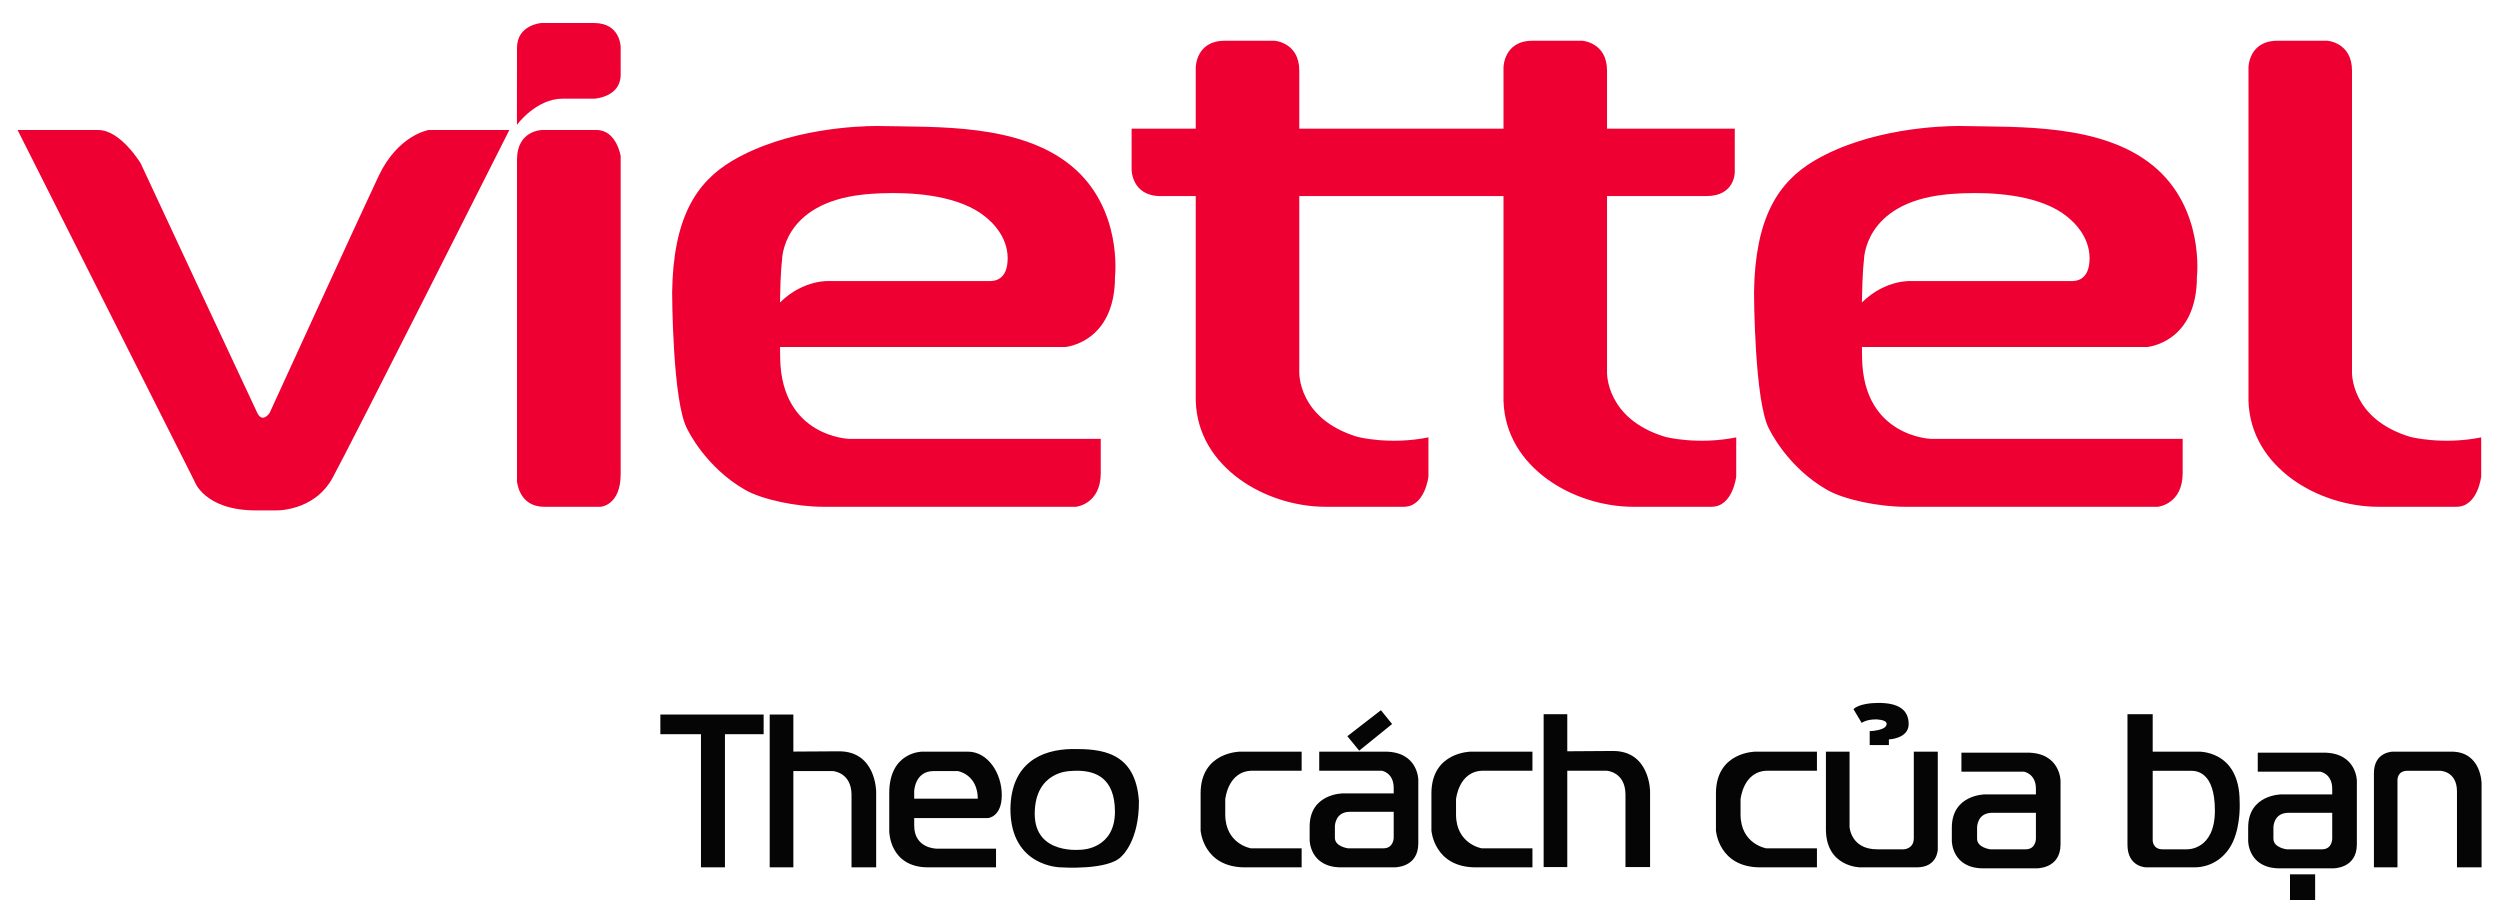 <svg width="90" height="33" viewBox="0 0 90 33" fill="none" xmlns="http://www.w3.org/2000/svg">
<g clip-path="url(#clip0_1126_6452)">
<path fill-rule="evenodd" clip-rule="evenodd" d="M67.613 25.305C66.905 25.309 66.725 25.53 66.725 25.53L67.02 26.025C67.02 26.025 67.179 25.898 67.529 25.898C67.529 25.898 67.917 25.898 67.919 26.058C67.924 26.304 67.309 26.321 67.309 26.321V26.823H68V26.619C68 26.619 68.712 26.594 68.712 26.066C68.712 25.538 68.322 25.301 67.613 25.305ZM49.713 25.568L48.505 26.503L48.931 27.024L50.116 26.065L49.713 25.568ZM55.571 25.71V31.214H56.422V27.746H57.838C57.838 27.746 58.517 27.781 58.517 28.61V31.214H59.403V28.491C59.403 28.491 59.403 27.027 58.057 27.035L56.422 27.046V25.71H55.571ZM76.589 25.71V30.409C76.589 31.226 77.268 31.225 77.268 31.225H78.988C79.659 31.225 80.155 30.82 80.391 30.293C80.678 29.65 80.627 28.862 80.627 28.862C80.627 26.978 79.115 27.059 79.115 27.059H77.497V25.71H76.589ZM23.773 25.722V26.432H25.235V31.225H26.098V26.432H27.491V25.722H23.773ZM27.709 25.722V31.225H28.561V27.758H29.976C29.976 27.758 30.655 27.793 30.655 28.622V31.225H31.542V28.503C31.542 28.503 31.542 27.039 30.195 27.047L28.561 27.057V25.722H27.709ZM38.585 26.965C37.48 26.984 36.398 27.477 36.375 29.119C36.375 31.225 38.193 31.225 38.193 31.225C38.193 31.225 39.92 31.344 40.38 30.823C40.38 30.823 41.013 30.279 41.001 28.835C40.879 27.03 39.604 26.956 38.585 26.965ZM33.199 27.059C33.199 27.059 32.013 27.059 32.013 28.551V29.924C32.013 29.924 32.014 31.225 33.417 31.225H35.857V30.551H33.717C33.717 30.551 32.911 30.551 32.911 29.722V29.45H35.569C35.569 29.45 36.064 29.415 36.064 28.622C36.064 27.828 35.558 27.059 34.844 27.059H33.199ZM44.649 27.059C44.649 27.059 43.222 27.059 43.222 28.562V29.9C43.222 29.9 43.314 31.225 44.822 31.225H46.859V30.539H45.029C45.029 30.539 44.109 30.385 44.109 29.32V28.775C44.109 28.775 44.2 27.746 45.087 27.746H46.859V27.059H44.649ZM47.492 27.059V27.746H49.748C49.748 27.746 50.173 27.817 50.173 28.361V28.562H48.344C48.344 28.562 47.147 28.562 47.147 29.758V30.243C47.147 30.243 47.147 31.225 48.286 31.225H50.173C50.173 31.225 51.059 31.261 51.059 30.361V28.065C51.059 28.065 51.048 27.059 49.863 27.059H47.492ZM52.959 27.059C52.959 27.059 51.531 27.059 51.531 28.562V29.9C51.531 29.9 51.623 31.225 53.131 31.225H55.168V30.539H53.338C53.338 30.539 52.417 30.385 52.417 29.32V28.775C52.417 28.775 52.509 27.746 53.396 27.746H55.168V27.059H52.959ZM63.201 27.059C63.201 27.059 61.774 27.059 61.774 28.562V29.9C61.774 29.9 61.866 31.225 63.373 31.225H65.41V30.539H63.581C63.581 30.539 62.66 30.385 62.66 29.32V28.775C62.66 28.775 62.752 27.746 63.638 27.746H65.41V27.059H63.201ZM65.733 27.059V29.852C65.733 31.214 66.964 31.225 66.964 31.225H69.001C69.76 31.225 69.76 30.575 69.76 30.575V27.059H68.897V30.172C68.897 30.574 68.529 30.575 68.529 30.575H67.574C66.63 30.575 66.584 29.77 66.584 29.77V27.059H65.733ZM86.143 27.059C86.143 27.059 85.461 27.059 85.461 27.831V31.225H86.309V28.081C86.309 28.081 86.299 27.749 86.661 27.749H87.851C87.851 27.749 88.451 27.758 88.451 28.492V31.225H89.337V28.208C89.337 28.208 89.337 27.059 88.251 27.059H86.143ZM70.611 27.095V27.781H72.867C72.867 27.781 73.293 27.852 73.293 28.397V28.598H71.463C71.463 28.598 70.266 28.598 70.266 29.793V30.279C70.266 30.279 70.266 31.261 71.405 31.261H73.293C73.293 31.261 74.179 31.297 74.179 30.397V28.101C74.179 28.101 74.167 27.095 72.982 27.095H70.611ZM81.279 27.095V27.781H83.535C83.535 27.781 83.96 27.852 83.96 28.397V28.598H82.131C82.131 28.598 80.934 28.598 80.934 29.793V30.279C80.934 30.279 80.934 31.261 82.073 31.261H83.96C83.96 31.261 84.847 31.297 84.847 30.397V28.101C84.847 28.101 84.835 27.095 83.65 27.095H81.279ZM38.804 27.747C39.457 27.755 40.128 28.021 40.138 29.201C40.15 30.551 38.964 30.586 38.964 30.586C38.964 30.586 37.238 30.811 37.25 29.284C37.261 27.757 38.527 27.758 38.527 27.758C38.617 27.75 38.711 27.746 38.804 27.747V27.747ZM77.497 27.749H78.865C79.04 27.749 79.736 27.749 79.736 29.181C79.736 30.612 78.737 30.575 78.737 30.575H77.85C77.498 30.575 77.497 30.257 77.497 30.257V27.749ZM33.613 27.758H34.476C34.476 27.758 35.19 27.864 35.201 28.752H32.911V28.48C32.911 28.48 32.934 27.758 33.613 27.758ZM48.597 29.225H50.173V30.16C50.173 30.16 50.173 30.539 49.805 30.539H48.528C48.528 30.539 48.056 30.48 48.056 30.16V29.746C48.056 29.746 48.056 29.225 48.597 29.225V29.225ZM71.716 29.261H73.293V30.196C73.293 30.196 73.293 30.575 72.924 30.575H71.647C71.647 30.575 71.175 30.515 71.175 30.196V29.782C71.175 29.782 71.175 29.261 71.716 29.261ZM82.384 29.261H83.96V30.196C83.96 30.196 83.961 30.575 83.592 30.575H82.315C82.315 30.575 81.843 30.515 81.843 30.196V29.782C81.843 29.782 81.843 29.261 82.384 29.261ZM82.44 31.476V32.401H83.345V31.476H82.44Z" fill="#050505"/>
<path d="M19.489 0.828C19.489 0.828 18.613 0.892 18.612 1.719L18.609 4.495C18.609 4.495 19.294 3.552 20.258 3.552H21.406C21.406 3.552 22.344 3.495 22.344 2.692V1.7C22.344 1.7 22.344 0.828 21.385 0.828H19.489ZM44.089 1.467C43.046 1.467 43.047 2.434 43.047 2.434V4.632H40.738V6.109C40.738 6.109 40.738 7.059 41.781 7.059H43.047V14.427C43.115 16.843 45.594 18.244 47.714 18.244H50.535C51.304 18.244 51.424 17.153 51.424 17.153V15.746C50.022 16.027 48.877 15.729 48.877 15.729C46.705 15.078 46.774 13.39 46.774 13.39V7.059H54.126V14.427C54.194 16.843 56.673 18.244 58.793 18.244H61.614C62.384 18.244 62.504 17.153 62.504 17.153V15.746C61.102 16.027 59.956 15.729 59.956 15.729C57.785 15.078 57.853 13.39 57.853 13.39V7.059H61.428C62.472 7.059 62.452 6.188 62.452 6.188V4.632H57.853V2.54C57.853 1.527 56.964 1.467 56.964 1.467H55.169C54.126 1.467 54.126 2.434 54.126 2.434V4.632H46.774V2.54C46.774 1.527 45.885 1.467 45.885 1.467H44.089ZM81.988 1.467C80.945 1.467 80.945 2.434 80.945 2.434V14.427C81.013 16.843 83.493 18.244 85.613 18.244H88.434C89.203 18.244 89.323 17.153 89.323 17.153V15.746C87.921 16.027 86.775 15.729 86.775 15.729C84.604 15.078 84.672 13.39 84.672 13.39V2.54C84.672 1.527 83.783 1.467 83.783 1.467H81.988ZM31.542 4.536C30.927 4.538 28.345 4.617 26.364 5.787C25.064 6.556 24.233 7.841 24.197 10.53C24.197 10.53 24.205 14.515 24.752 15.465C24.752 15.465 25.394 16.82 26.829 17.637C27.449 17.991 28.696 18.244 29.625 18.244H38.738C38.738 18.244 39.627 18.155 39.627 17.03V15.799H30.565C30.565 15.799 28.137 15.729 28.086 12.897C28.083 12.749 28.083 12.63 28.081 12.493H38.344C38.344 12.493 40.14 12.352 40.14 9.961C40.14 9.961 40.43 7.499 38.567 5.969C36.703 4.439 33.712 4.583 31.677 4.537C31.677 4.537 31.629 4.536 31.542 4.536L31.542 4.536ZM70.491 4.536C69.876 4.538 67.294 4.617 65.313 5.787C64.013 6.556 63.182 7.841 63.145 10.53C63.145 10.53 63.154 14.515 63.701 15.465C63.701 15.465 64.343 16.82 65.778 17.637C66.398 17.991 67.645 18.244 68.574 18.244H77.687C77.687 18.244 78.576 18.155 78.576 17.03V15.799H69.514C69.514 15.799 67.086 15.729 67.035 12.897C67.032 12.749 67.032 12.63 67.03 12.493H77.293C77.293 12.493 79.089 12.352 79.089 9.961C79.089 9.961 79.379 7.499 77.516 5.969C75.652 4.439 72.661 4.583 70.626 4.537C70.626 4.537 70.578 4.536 70.491 4.536L70.491 4.536ZM0.633 4.68L6.993 17.306C6.993 17.306 7.333 18.375 9.22 18.375H9.898C9.898 18.375 11.297 18.44 11.976 17.197C12.654 15.954 18.337 4.68 18.337 4.68H15.432C15.432 4.68 14.33 4.855 13.63 6.338C12.93 7.82 9.707 14.864 9.707 14.864C9.707 14.864 9.453 15.256 9.262 14.864C9.071 14.471 5.064 5.88 5.064 5.88C5.064 5.88 4.343 4.68 3.537 4.68H0.633ZM19.524 4.68C19.524 4.68 18.612 4.68 18.612 5.749V17.328C18.612 17.328 18.676 18.244 19.588 18.244H21.623C21.623 18.244 22.344 18.201 22.344 17.067V5.618C22.344 5.618 22.195 4.68 21.475 4.68H19.524ZM32.154 6.95C33.22 6.95 34.799 7.11 35.643 7.956C35.643 7.956 36.276 8.483 36.276 9.292C36.276 10.119 35.763 10.119 35.609 10.119H29.881C29.881 10.119 28.951 10.036 28.079 10.889C28.097 9.724 28.154 9.363 28.154 9.363C28.154 9.363 28.137 7.323 31.061 7.006C31.061 7.006 31.515 6.949 32.154 6.95V6.95ZM71.103 6.95C72.169 6.95 73.748 7.11 74.592 7.956C74.592 7.956 75.225 8.483 75.225 9.292C75.225 10.119 74.712 10.119 74.558 10.119H68.83C68.83 10.119 67.9 10.036 67.028 10.889C67.046 9.724 67.103 9.363 67.103 9.363C67.103 9.363 67.086 7.323 70.01 7.006C70.01 7.006 70.464 6.949 71.103 6.95V6.95Z" fill="#EF0032"/>
</g>
<defs>
<clipPath id="clip0_1126_6452">
<rect width="90" height="32" fill="white" transform="translate(0 0.656)"/>
</clipPath>
</defs>
</svg>
